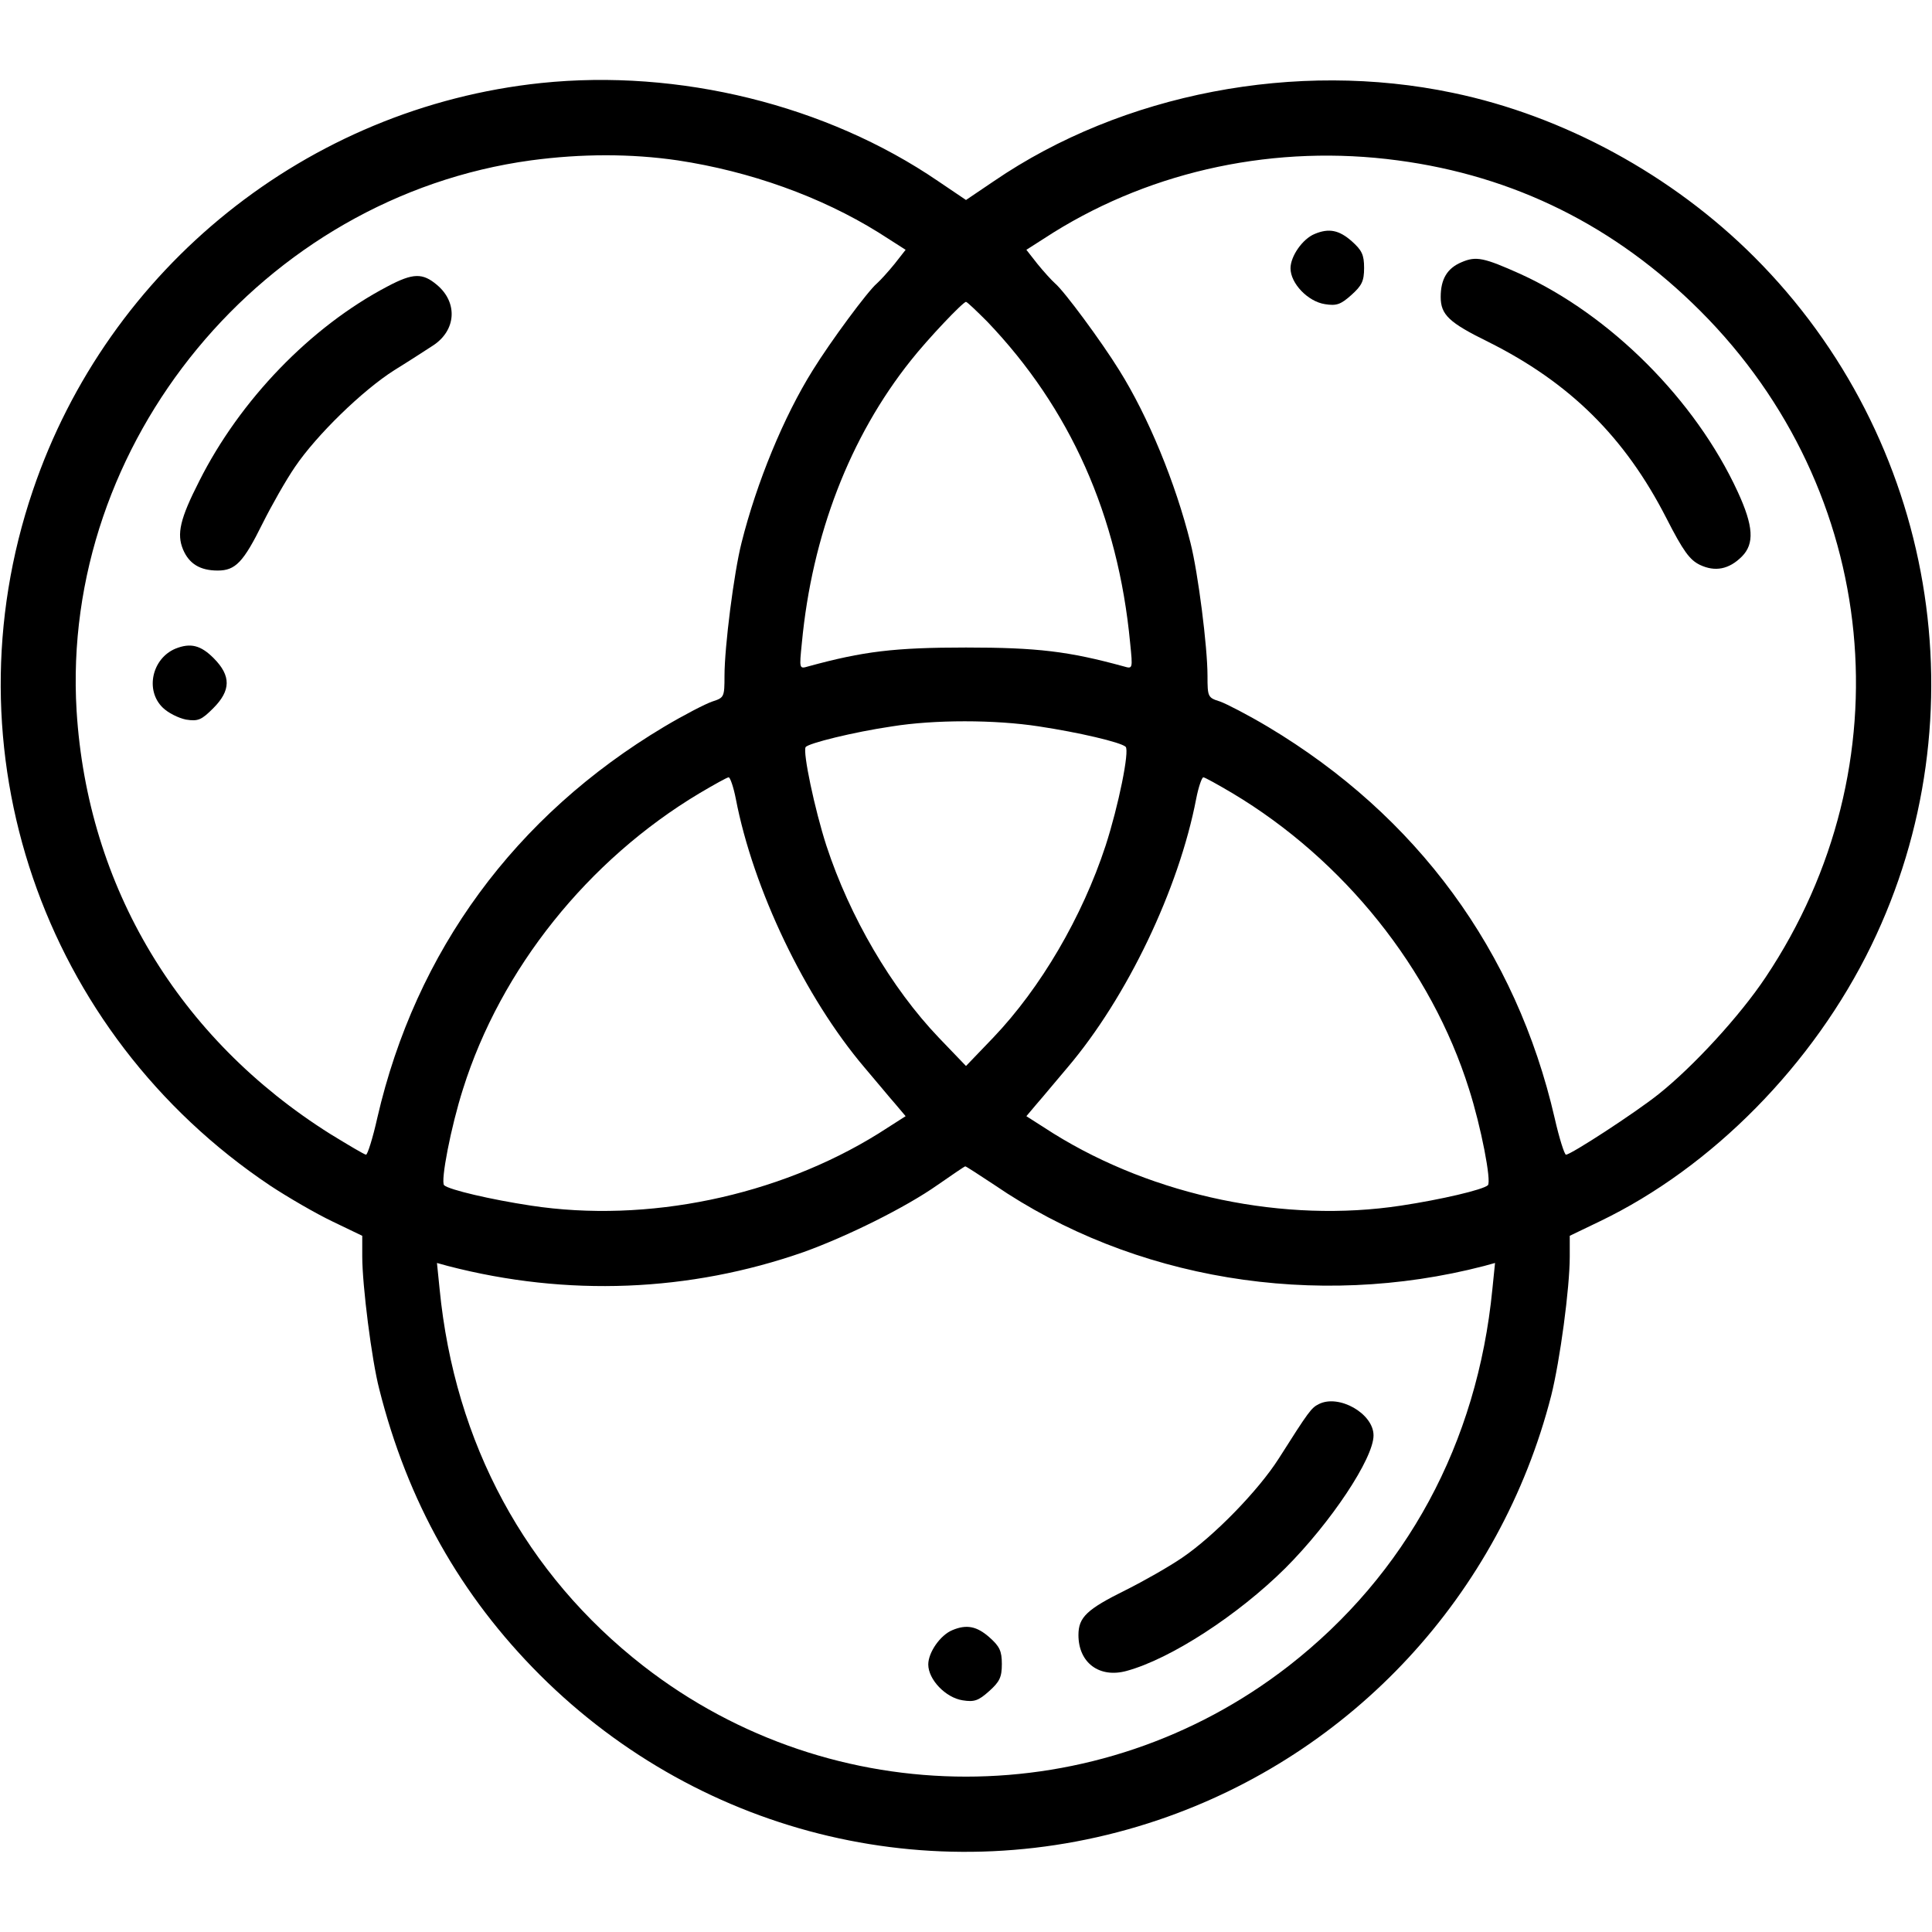 <?xml version="1.0" standalone="no"?>
<!DOCTYPE svg PUBLIC "-//W3C//DTD SVG 20010904//EN"
 "http://www.w3.org/TR/2001/REC-SVG-20010904/DTD/svg10.dtd">
<svg version="1.0" xmlns="http://www.w3.org/2000/svg"
 width="512pt" height="512pt" viewBox="0 0 512 512"
 preserveAspectRatio="xMidYMid meet">

<g transform="translate(0,512) scale(0.1,-0.1)"
fill="#000000" stroke="none">
<path d="M1434 4900 c-619 -65 -1147 -489 -1347 -1080 -233 -686 24 -1437 629
-1842 47 -31 121 -74 165 -95 l79 -38 0 -55 c0 -76 25 -274 45 -351 75 -298
215 -547 426 -758 432 -431 1063 -579 1639 -384 514 174 906 597 1041 1125 23
92 49 284 49 368 l0 55 79 38 c298 143 567 416 720 731 296 609 171 1344 -310
1825 -217 217 -505 374 -799 435 -414 87 -875 -1 -1216 -234 l-74 -50 -74 50
c-296 202 -687 298 -1052 260z m362 -205 c192 -29 379 -96 532 -191 l72 -46
-29 -37 c-17 -21 -38 -44 -47 -52 -24 -20 -123 -154 -170 -230 -77 -123 -149
-298 -189 -458 -20 -79 -45 -275 -45 -352 0 -56 -1 -58 -32 -68 -18 -6 -76
-36 -128 -67 -395 -236 -658 -594 -760 -1036 -12 -54 -26 -98 -30 -98 -4 0
-46 25 -95 55 -402 253 -643 655 -672 1121 -43 711 494 1362 1204 1459 134 18
266 18 389 0z m1908 0 c309 -41 577 -174 802 -399 477 -477 548 -1205 173
-1766 -68 -102 -191 -236 -284 -310 -63 -50 -232 -160 -245 -160 -4 0 -18 44
-30 97 -102 443 -365 801 -760 1037 -52 31 -110 61 -127 67 -32 10 -33 12 -33
68 0 77 -25 273 -45 352 -40 160 -112 335 -189 458 -47 76 -146 210 -170 230
-9 8 -30 31 -47 52 l-29 37 72 46 c267 166 591 234 912 191z m-1088 -427 c220
-230 347 -514 379 -852 7 -69 7 -69 -17 -62 -146 40 -229 50 -418 50 -189 0
-272 -10 -418 -50 -24 -7 -24 -7 -17 62 27 286 127 546 289 749 45 57 138 155
146 155 3 0 28 -24 56 -52z m137 -1073 c106 -16 217 -42 230 -54 11 -10 -19
-157 -53 -262 -62 -189 -172 -377 -298 -509 l-72 -75 -72 75 c-126 132 -236
320 -298 509 -31 96 -63 248 -55 261 6 10 127 40 229 55 112 18 272 18 389 0z
m-803 -192 c46 -239 183 -526 341 -712 30 -35 66 -79 82 -97 l27 -32 -72 -46
c-267 -166 -613 -238 -921 -191 -106 16 -217 42 -230 54 -10 10 18 155 50 255
100 318 331 607 627 784 39 23 73 42 77 42 4 0 13 -26 19 -57z m1316 15 c296
-177 527 -466 627 -784 32 -100 60 -245 50 -255 -13 -12 -124 -38 -230 -54
-308 -47 -654 25 -921 191 l-72 46 27 32 c16 18 52 62 82 97 158 186 295 473
341 712 6 31 15 57 19 57 4 0 38 -19 77 -42z m-631 -1038 c367 -251 851 -331
1298 -215 l29 8 -7 -69 c-40 -409 -228 -756 -540 -999 -503 -391 -1207 -391
-1710 0 -312 243 -500 590 -540 999 l-7 69 29 -8 c316 -82 640 -69 943 37 114
41 270 118 355 178 39 27 71 49 73 49 1 1 36 -22 77 -49z"/>
<path d="M1027 4361 c-204 -107 -391 -301 -499 -516 -51 -100 -60 -140 -43
-181 16 -38 45 -56 92 -56 47 0 68 22 119 125 24 48 62 115 86 150 57 84 178
202 263 256 39 24 85 54 102 65 62 40 67 114 11 161 -38 32 -63 32 -131 -4z"/>
<path d="M465 3401 c-62 -26 -81 -110 -34 -156 14 -14 42 -28 62 -32 32 -5 41
-1 72 30 47 47 48 86 1 133 -34 34 -61 41 -101 25z"/>
<path d="M3484 4500 c-32 -13 -64 -59 -64 -91 0 -40 46 -88 91 -95 31 -5 42
-1 70 24 28 25 34 37 34 72 0 35 -6 47 -33 71 -33 29 -60 35 -98 19z"/>
<path d="M3873 4425 c-38 -16 -55 -45 -55 -92 0 -47 22 -68 126 -119 216 -108
362 -252 472 -467 45 -88 62 -111 89 -124 40 -19 77 -12 111 22 34 34 31 81
-11 172 -112 243 -337 468 -576 577 -96 43 -117 48 -156 31z"/>
<path d="M3495 1399 c-20 -10 -26 -18 -106 -144 -54 -85 -172 -206 -256 -263
-35 -24 -102 -62 -150 -86 -103 -51 -125 -72 -125 -119 0 -74 56 -115 128 -95
117 32 295 148 420 272 121 121 234 291 234 352 0 58 -92 110 -145 83z"/>
<path d="M2524 800 c-32 -13 -64 -59 -64 -91 0 -40 46 -88 91 -95 31 -5 42 -1
70 24 28 25 34 37 34 72 0 35 -6 47 -33 71 -33 29 -60 35 -98 19z"/>
</g>
</svg>
